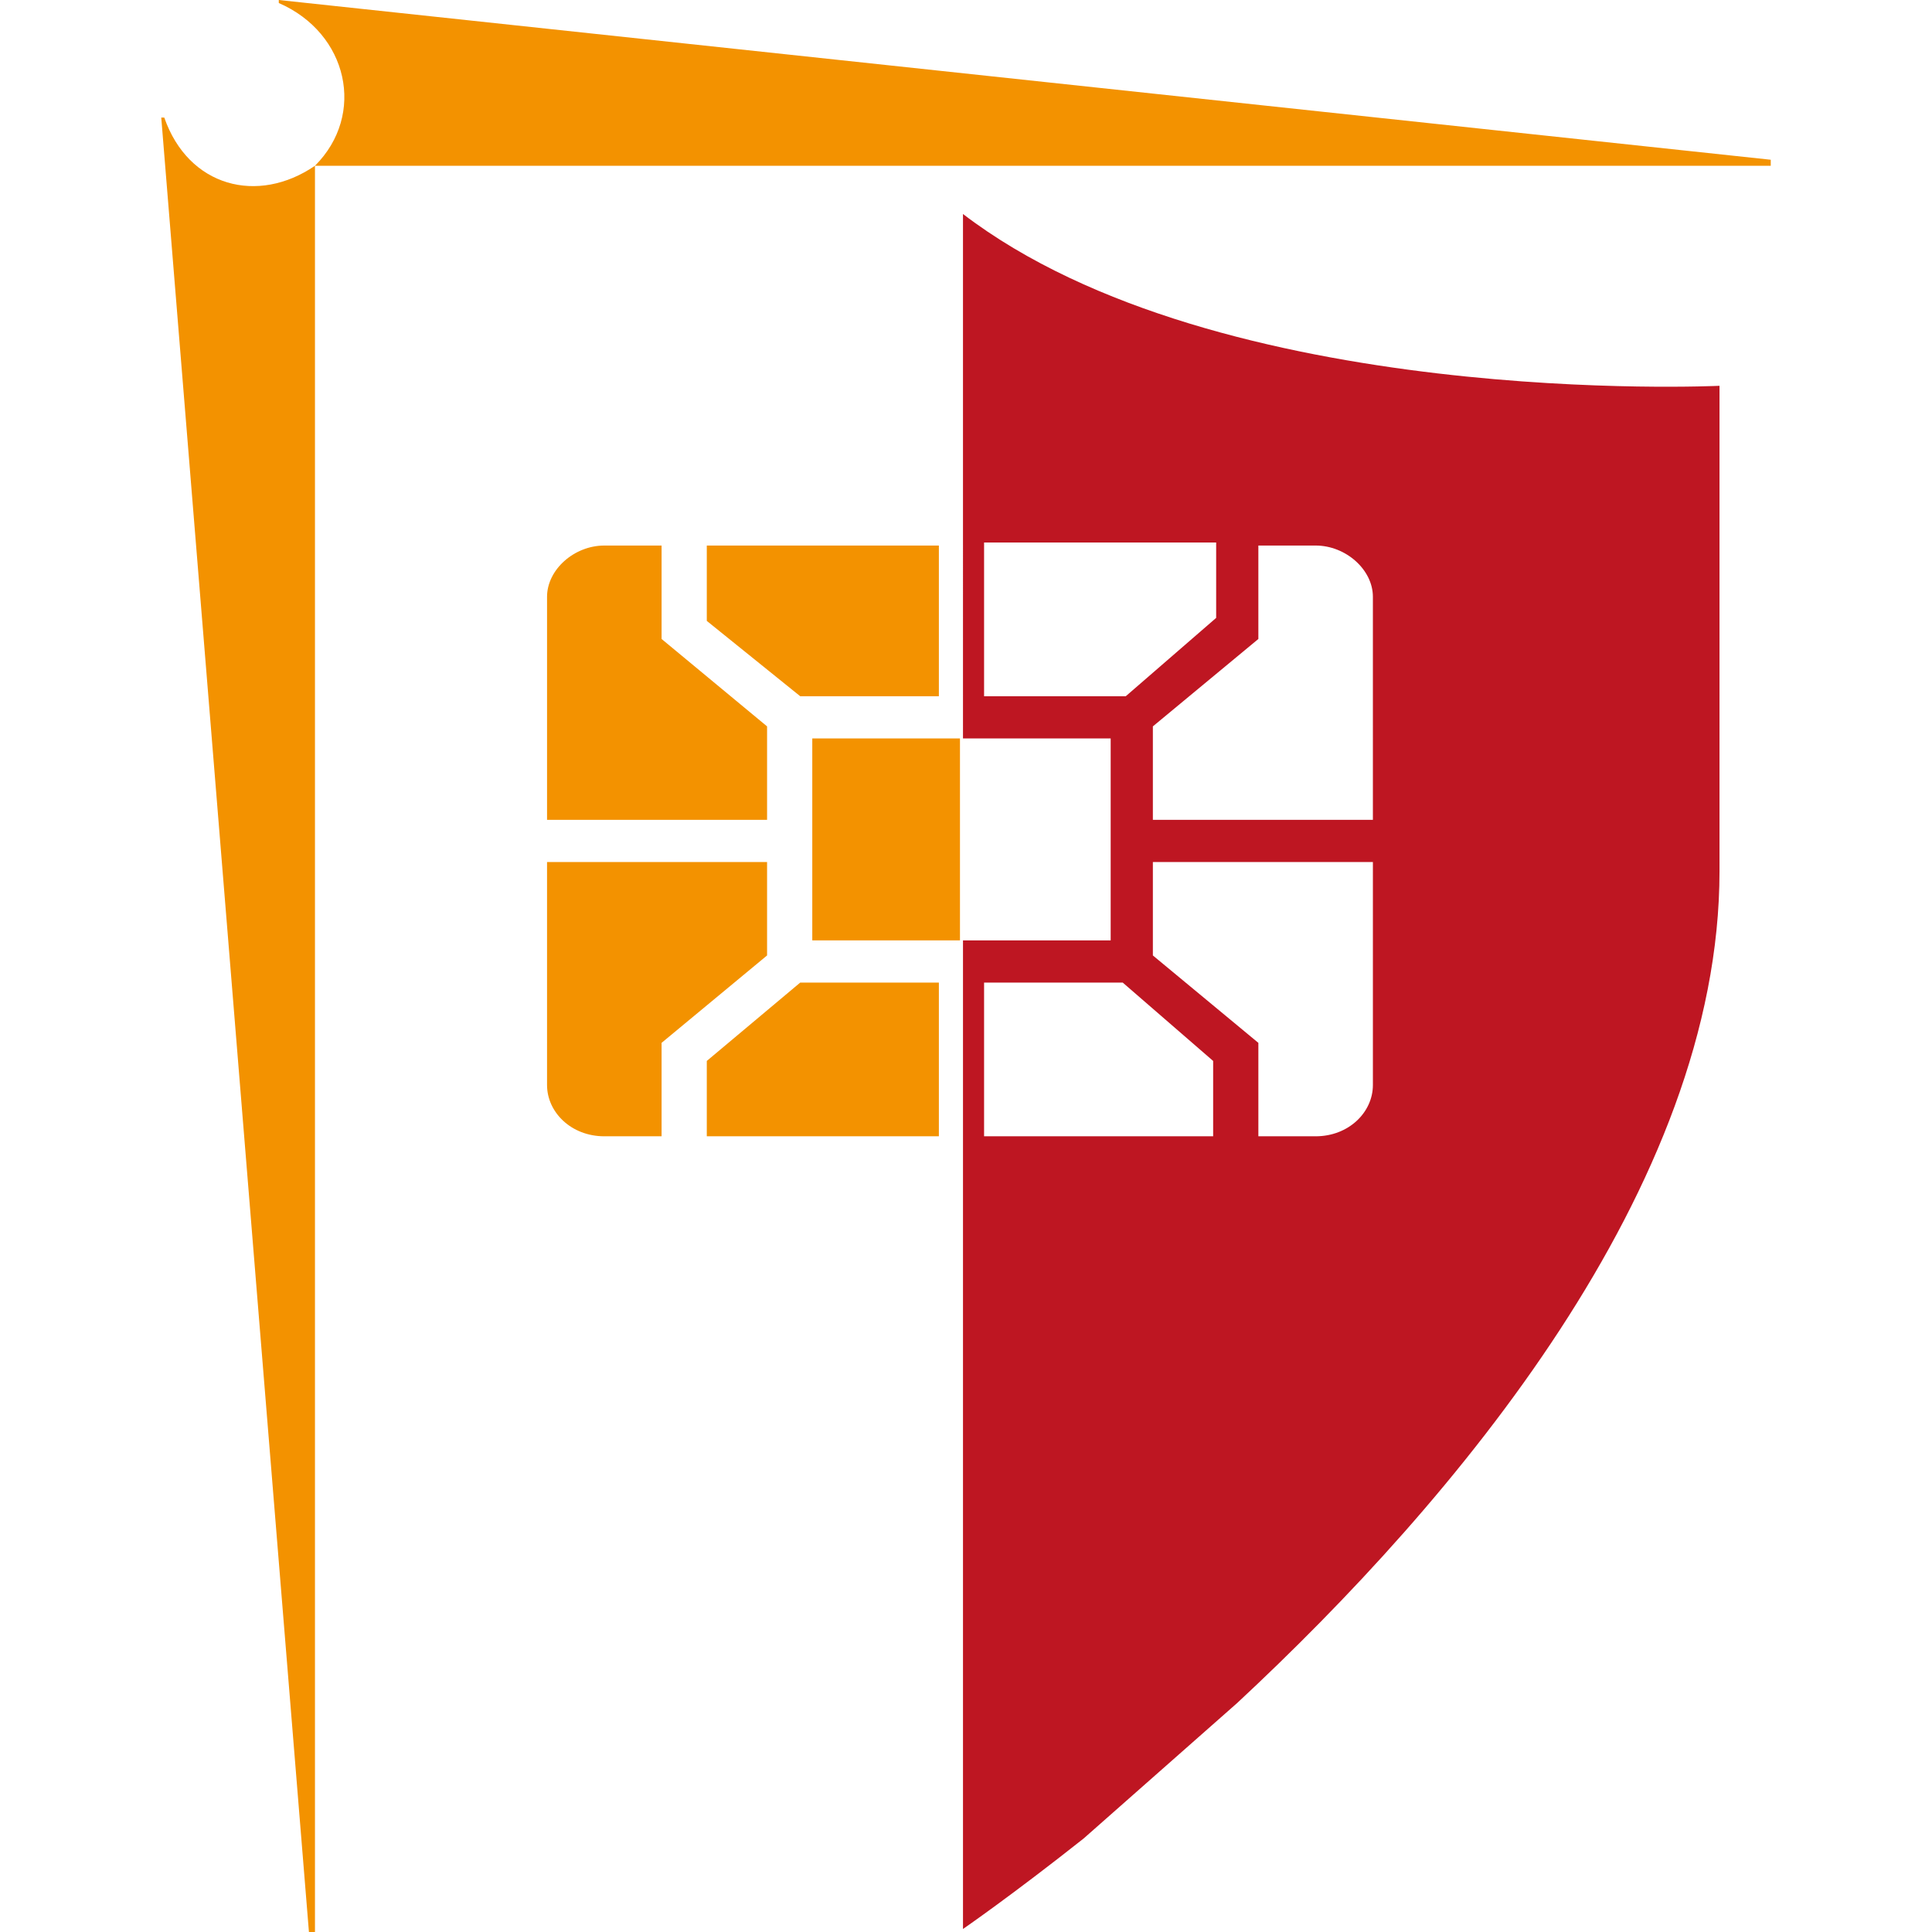 <svg xmlns="http://www.w3.org/2000/svg" xml:space="preserve" width="64.1" height="64.1" x="0" y="0" viewBox="0 0 64.1 64.1"><style id="style2" type="text/css">.st0{fill:#f39200}</style><g id="g18" transform="translate(-1.55 -5.5)"><path id="path4" d="M60.3 10.8v.2H12c1.7-1.7 1.1-4.4-1.2-5.4v-.1ZM12 69.6h-.2L6.9 9.4H7c.8 2.3 3.1 2.9 5 1.6z" class="st0"/><path id="polygon6" d="M28.1 28.6h4.6v-5H25v2.5z" class="st0"/><path id="rect8" d="M28.5 30h4.9v6.7h-4.9z" class="st0"/><path id="path10" d="M19.7 41.5c0 .9.8 1.7 1.9 1.7h1.9v-3.1l3.5-2.9v-3.1h-7.3z" class="st0"/><path id="polygon12" d="M28.1 38.1 25 40.7v2.5h7.7v-5.1z" class="st0"/><path id="path14" d="M47.1 32.7h-7.3v-3.1l3.5-2.9v-3.1h1.9c1 0 1.9.8 1.9 1.7zm0 8.8c0 .9-.8 1.7-1.9 1.7h-1.9v-3.1l-3.5-2.9v-3.1h7.3zm-5.2 1.7h-7.7v-5.1h4.6l3 2.6v2.5zm-7.7-14.6v-5.1h7.7V26l-3 2.6zm24.4-10.3s-16.6.8-25.1-5.7V30h4.9v6.7h-4.9v32.8s1.6-1.1 4-3l5.1-4.5c7.2-6.7 16-17.1 16-27.6z" style="fill:#be1622"/><path id="path16" d="M21.6 23.6c-1 0-1.9.8-1.9 1.7v7.4H27v-3.1l-3.5-2.9v-3.1z" class="st0"/></g></svg>
